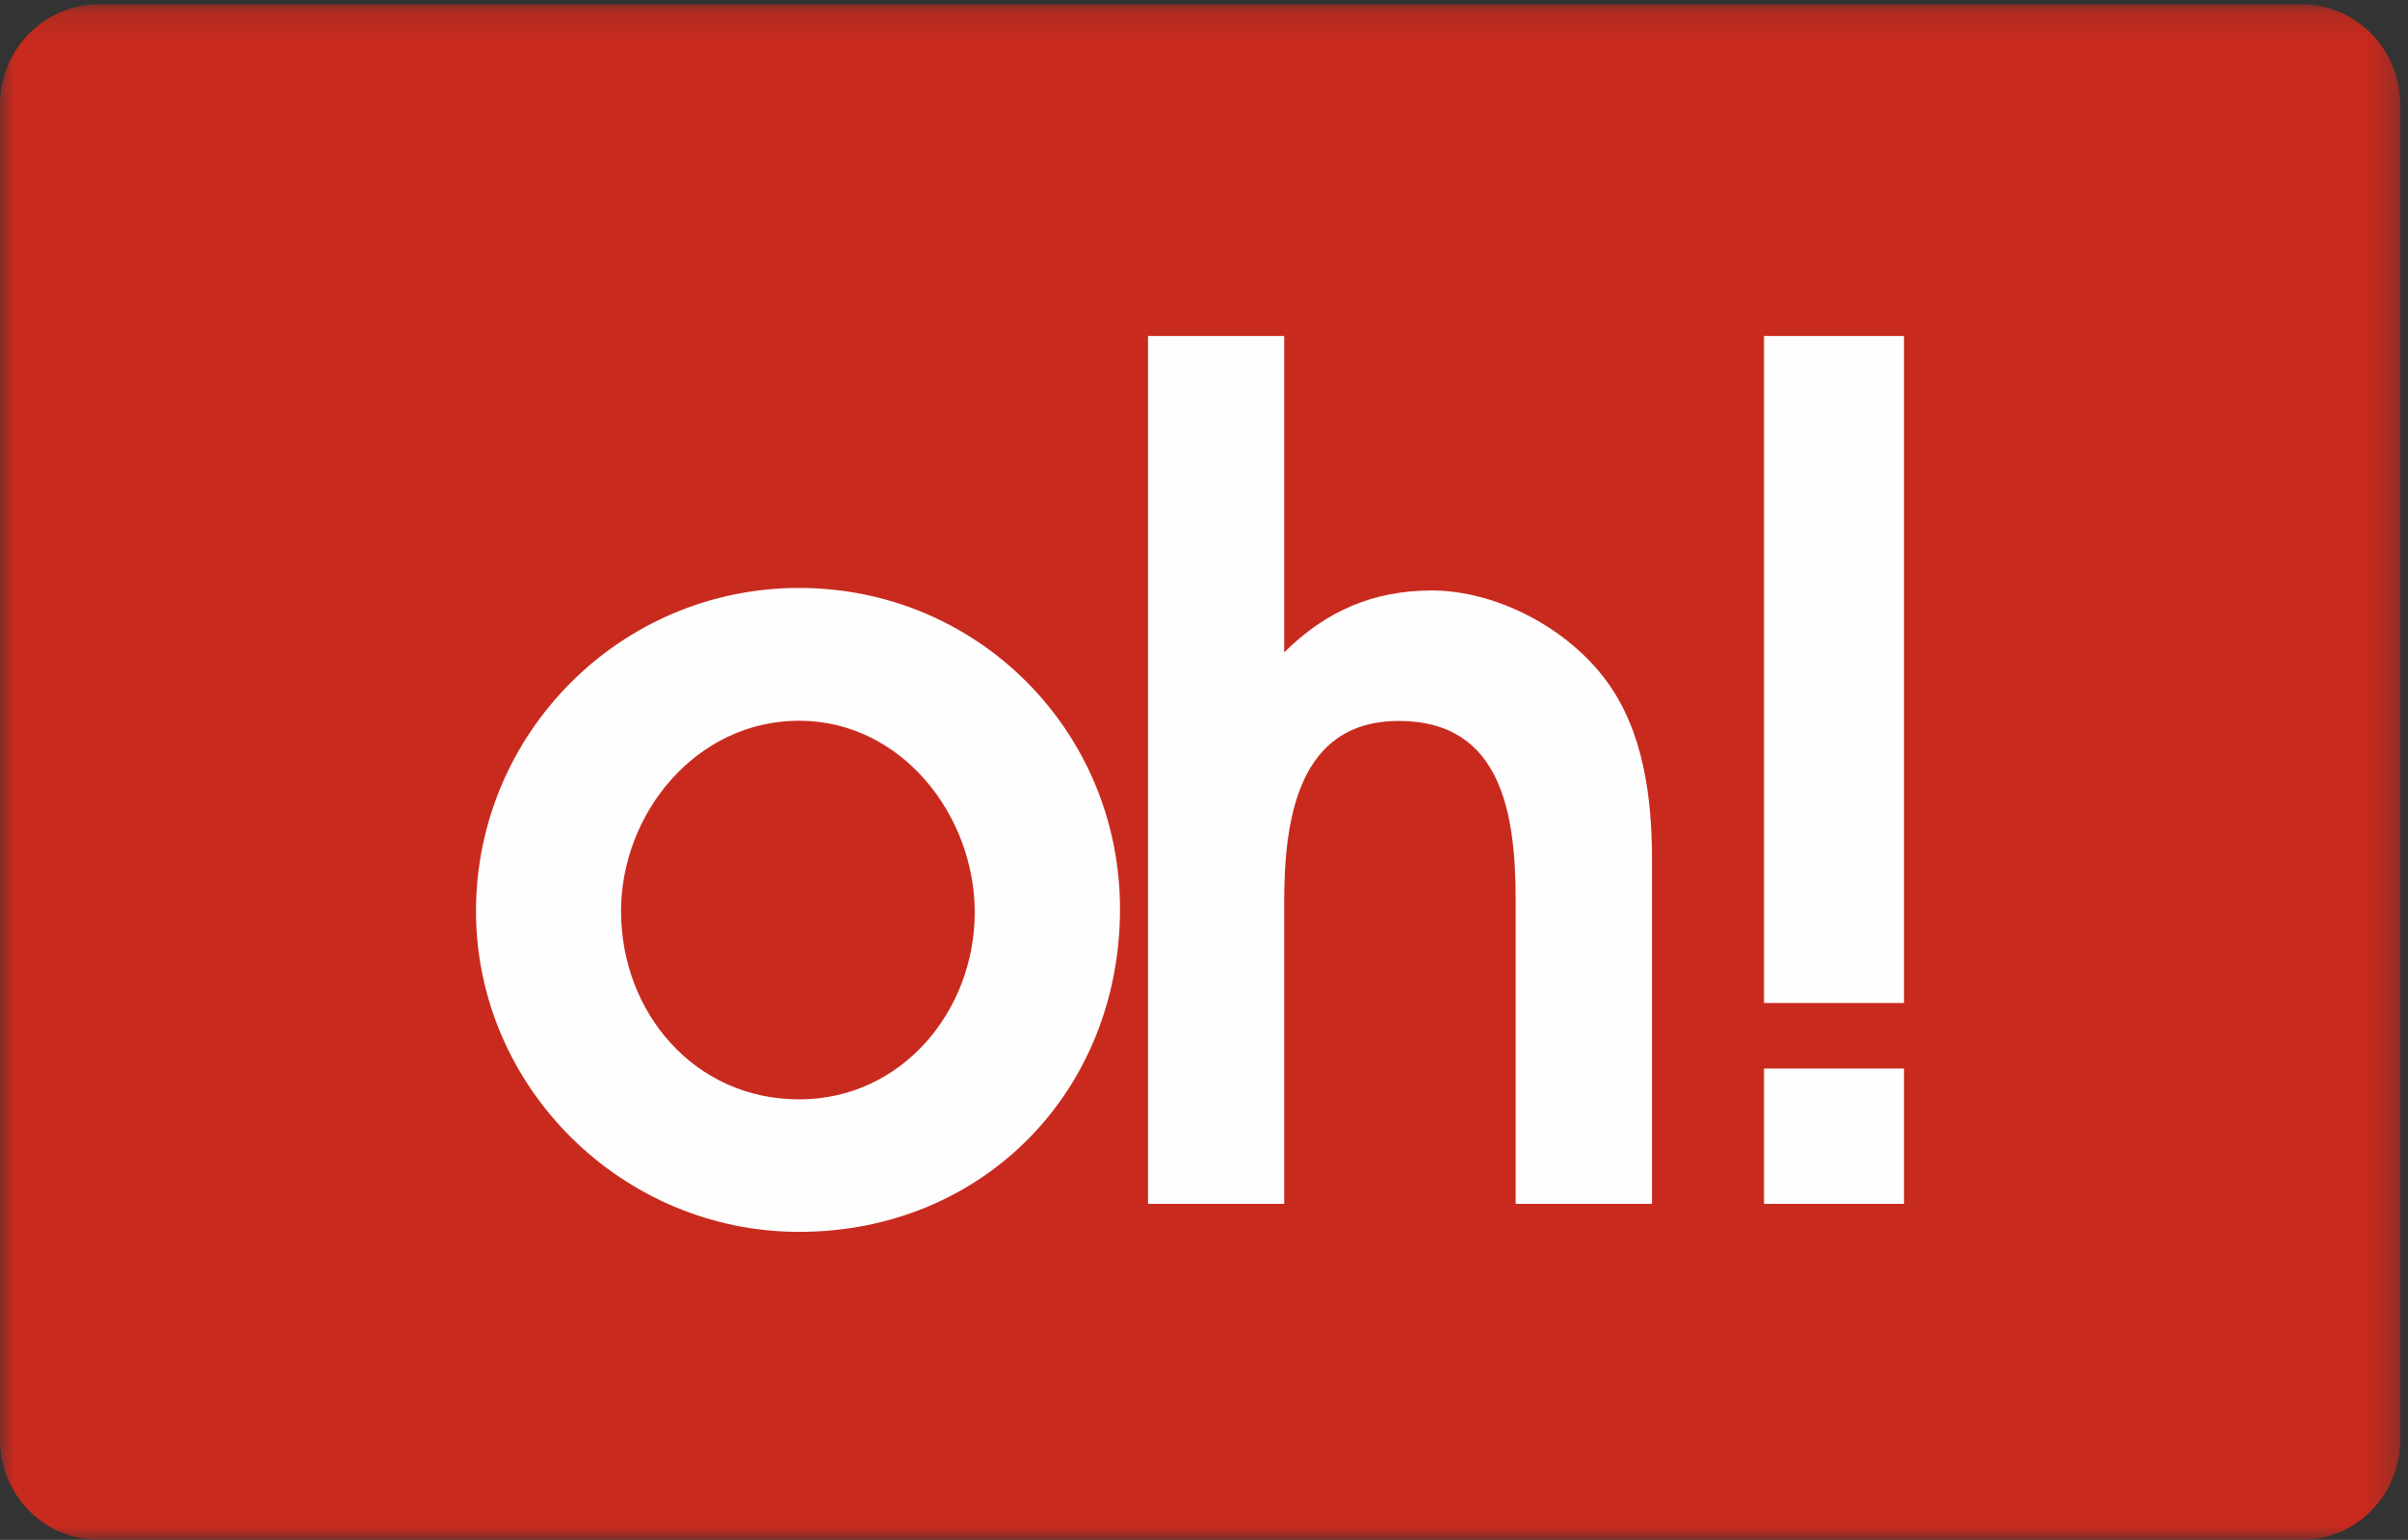 <svg xmlns="http://www.w3.org/2000/svg" xmlns:xlink="http://www.w3.org/1999/xlink" width="86" height="55" viewBox="0 0 86 55">
    <rect x="0" y="0" width="86" height="55" fill="#333333" stroke="none"/>
    <defs>
        <path id="vhpwpufrqa" d="M0 0.157L85.727 0.157 85.727 55 0 55z"/>
        <path id="4k7sif9nkc" d="M0 55L85 55 85 1 0 1z"/>
    </defs>
    <g fill="none" fill-rule="evenodd">
        <g>
            <g transform="translate(-814 -686) translate(814 686)">
                <g>
                    <mask id="n04910a63b" fill="#fff">
                        <use xlink:href="#vhpwpufrqa"/>
                    </mask>
                    <path fill="#C92A1E" d="M85.727 51.415c0 1.978-1.577 3.585-3.517 3.585H3.521C1.574 55 0 53.393 0 51.415V3.748C0 1.77 1.574.157 3.52.157h78.69c1.939 0 3.516 1.612 3.516 3.591v47.667z" mask="url(#n04910a63b)"/>
                </g>
                <path fill="#FEFEFE" d="M28.54 25.743c-3.67 0-6.36 3.306-6.36 6.801 0 3.613 2.617 6.723 6.36 6.723 3.663 0 6.272-3.155 6.272-6.685 0-3.458-2.609-6.839-6.273-6.839m0 18.257C22.22 44 17 38.831 17 32.544 17 26.21 22.14 21 28.54 21 34.931 21 40 26.132 40 32.465 40 38.987 35.091 44 28.54 44M54.131 43V32.165c0-3.056-.48-6.414-4.171-6.414-3.623 0-4.096 3.549-4.096 6.494V43H41V12h4.864v11.301c1.494-1.48 3.186-2.21 5.27-2.21 2.297 0 4.858 1.336 6.252 3.248C58.7 26.134 59 28.495 59 30.712V43h-4.869z"/>
                <mask id="0n8293t51d" fill="#fff">
                    <use xlink:href="#4k7sif9nkc"/>
                </mask>
                <path fill="#FEFEFE" d="M63 43h5v-4.835h-5V43zm0-7.176h5V12h-5v23.824z" mask="url(#0n8293t51d)"/>
            </g>
        </g>
    </g>
</svg>
